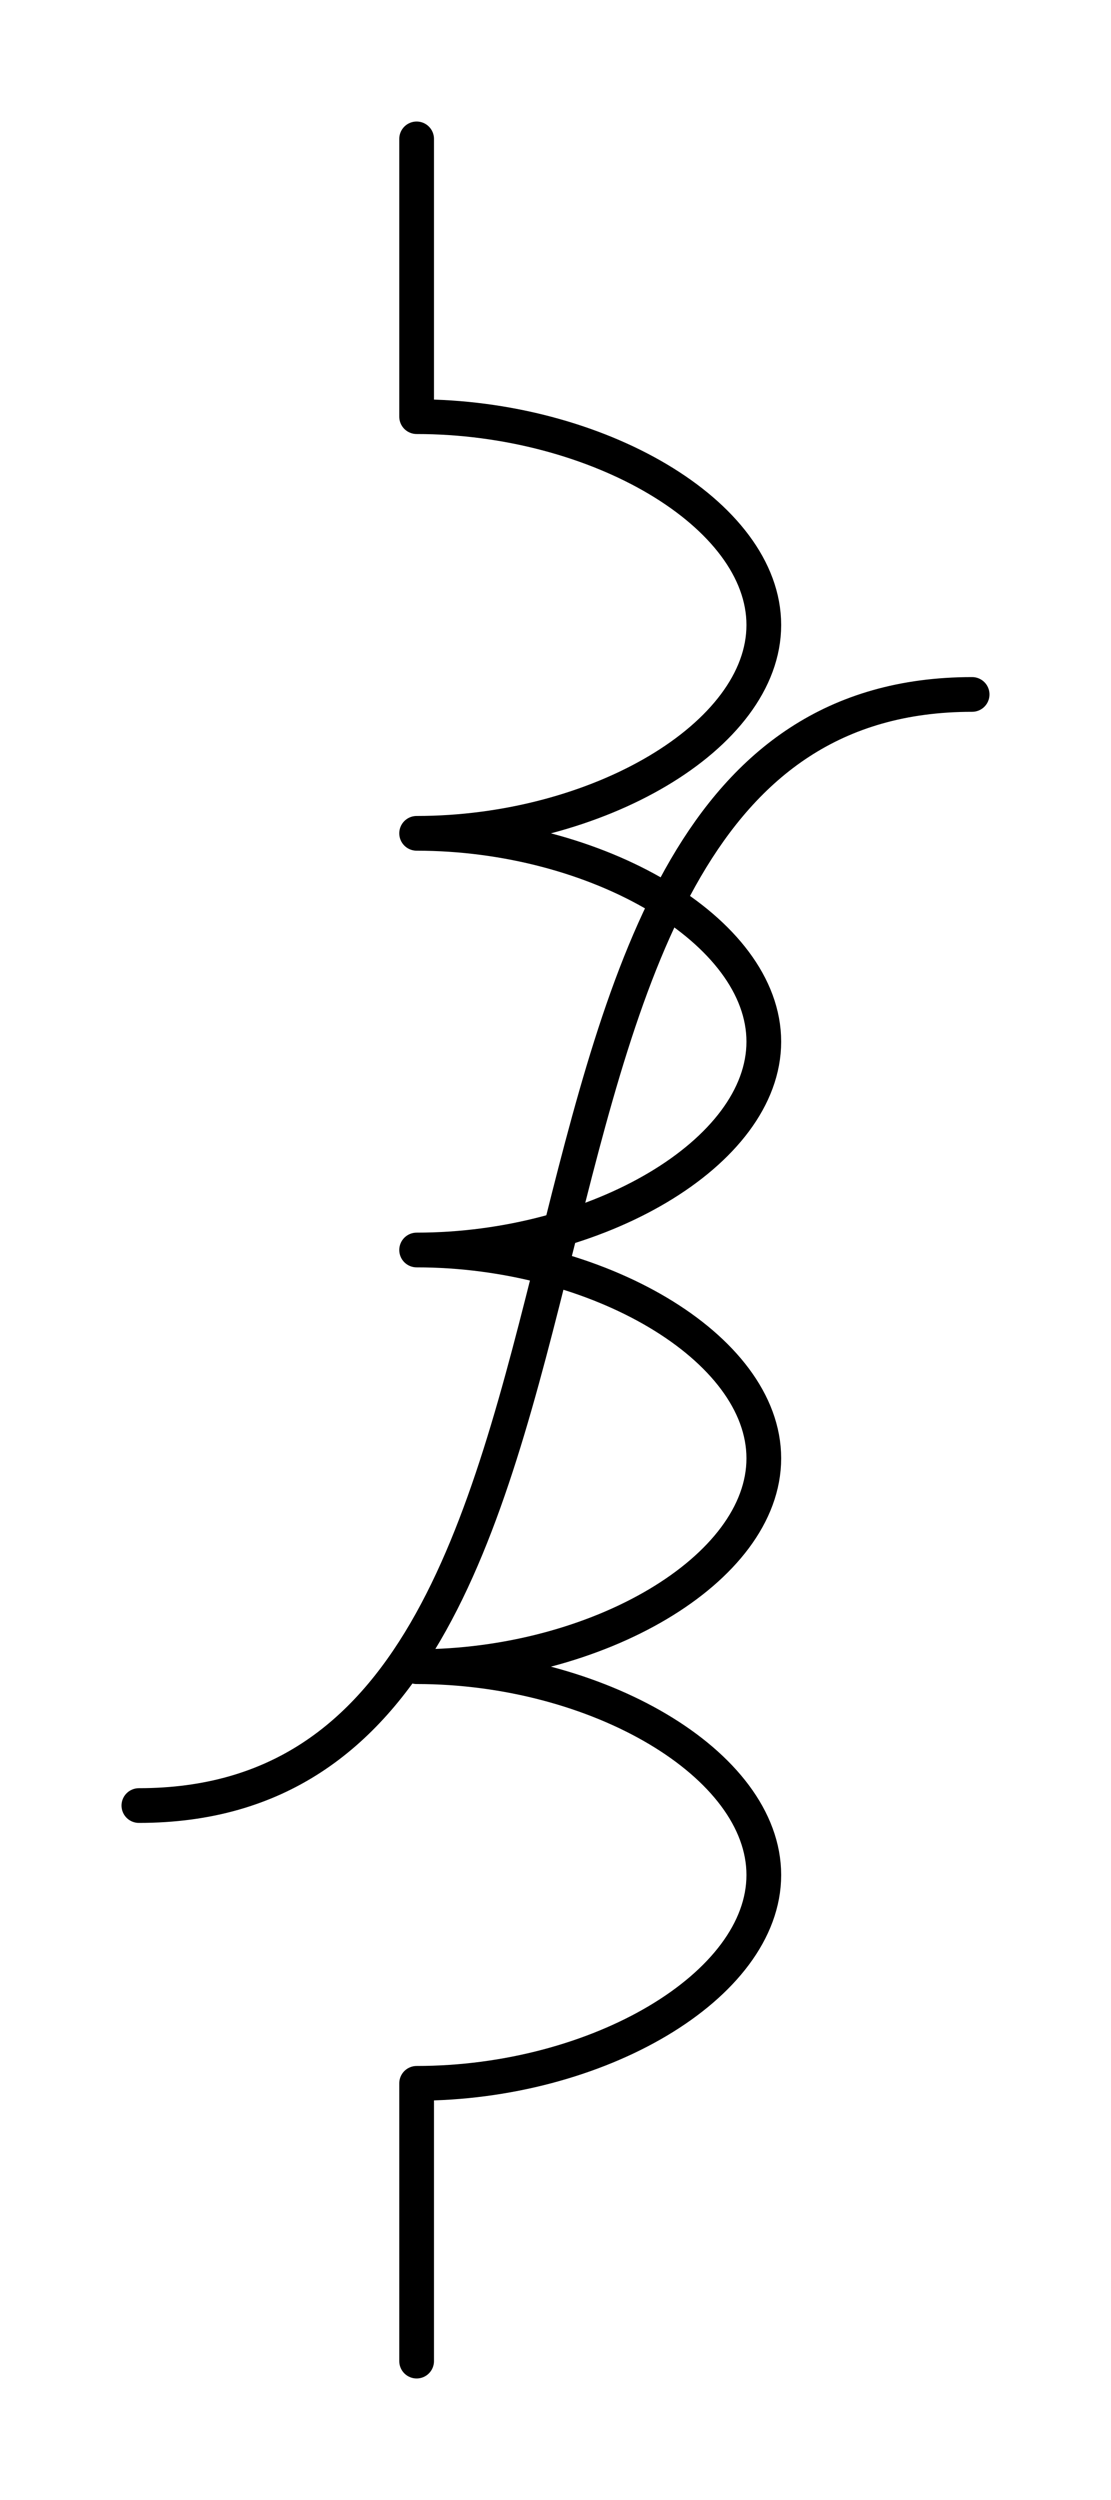 <?xml version="1.0" encoding="UTF-8" standalone="no"?>
<svg
   width="8mm"
   height="18mm"
   viewBox="0 0 8 18"
   version="1.1"
   id="schemalib-ind-nonlinear-l"
   xmlns="http://www.w3.org/2000/svg"
   xmlns:svg="http://www.w3.org/2000/svg">
  <g
     id="ind-nonlinear-l">
    <path
       id="path1" 
       style="fill:none;fill-opacity:1;stroke:#000000;stroke-width:0.25;stroke-linecap:round;stroke-linejoin:round;stroke-dasharray:none;stroke-opacity:1;shape-rendering:geometricPrecision"
       d="M 1,13 C 5,13 3,5 7,5" />
    <path
       id="path2"
       style="fill:none;fill-opacity:1;stroke:#000000;stroke-width:0.25;stroke-linecap:round;stroke-linejoin:round;stroke-dasharray:none;stroke-opacity:1;shape-rendering:geometricPrecision"
       d="M 3,1 V 3 C 4.3,3 5.5,3.7 5.5,4.5 5.5,5.3 4.3,6 3,6 4.3,6 5.5,6.7 5.5,7.5 5.5,8.3 4.3,9 3,9 4.3,9 5.5,9.7 5.5,10.5 5.5,11.3 4.3,12 3,12 4.3,12 5.5,12.7 5.5,13.5 5.5,14.3 4.3,15 3,15 V 17"  />
  </g>
</svg>
